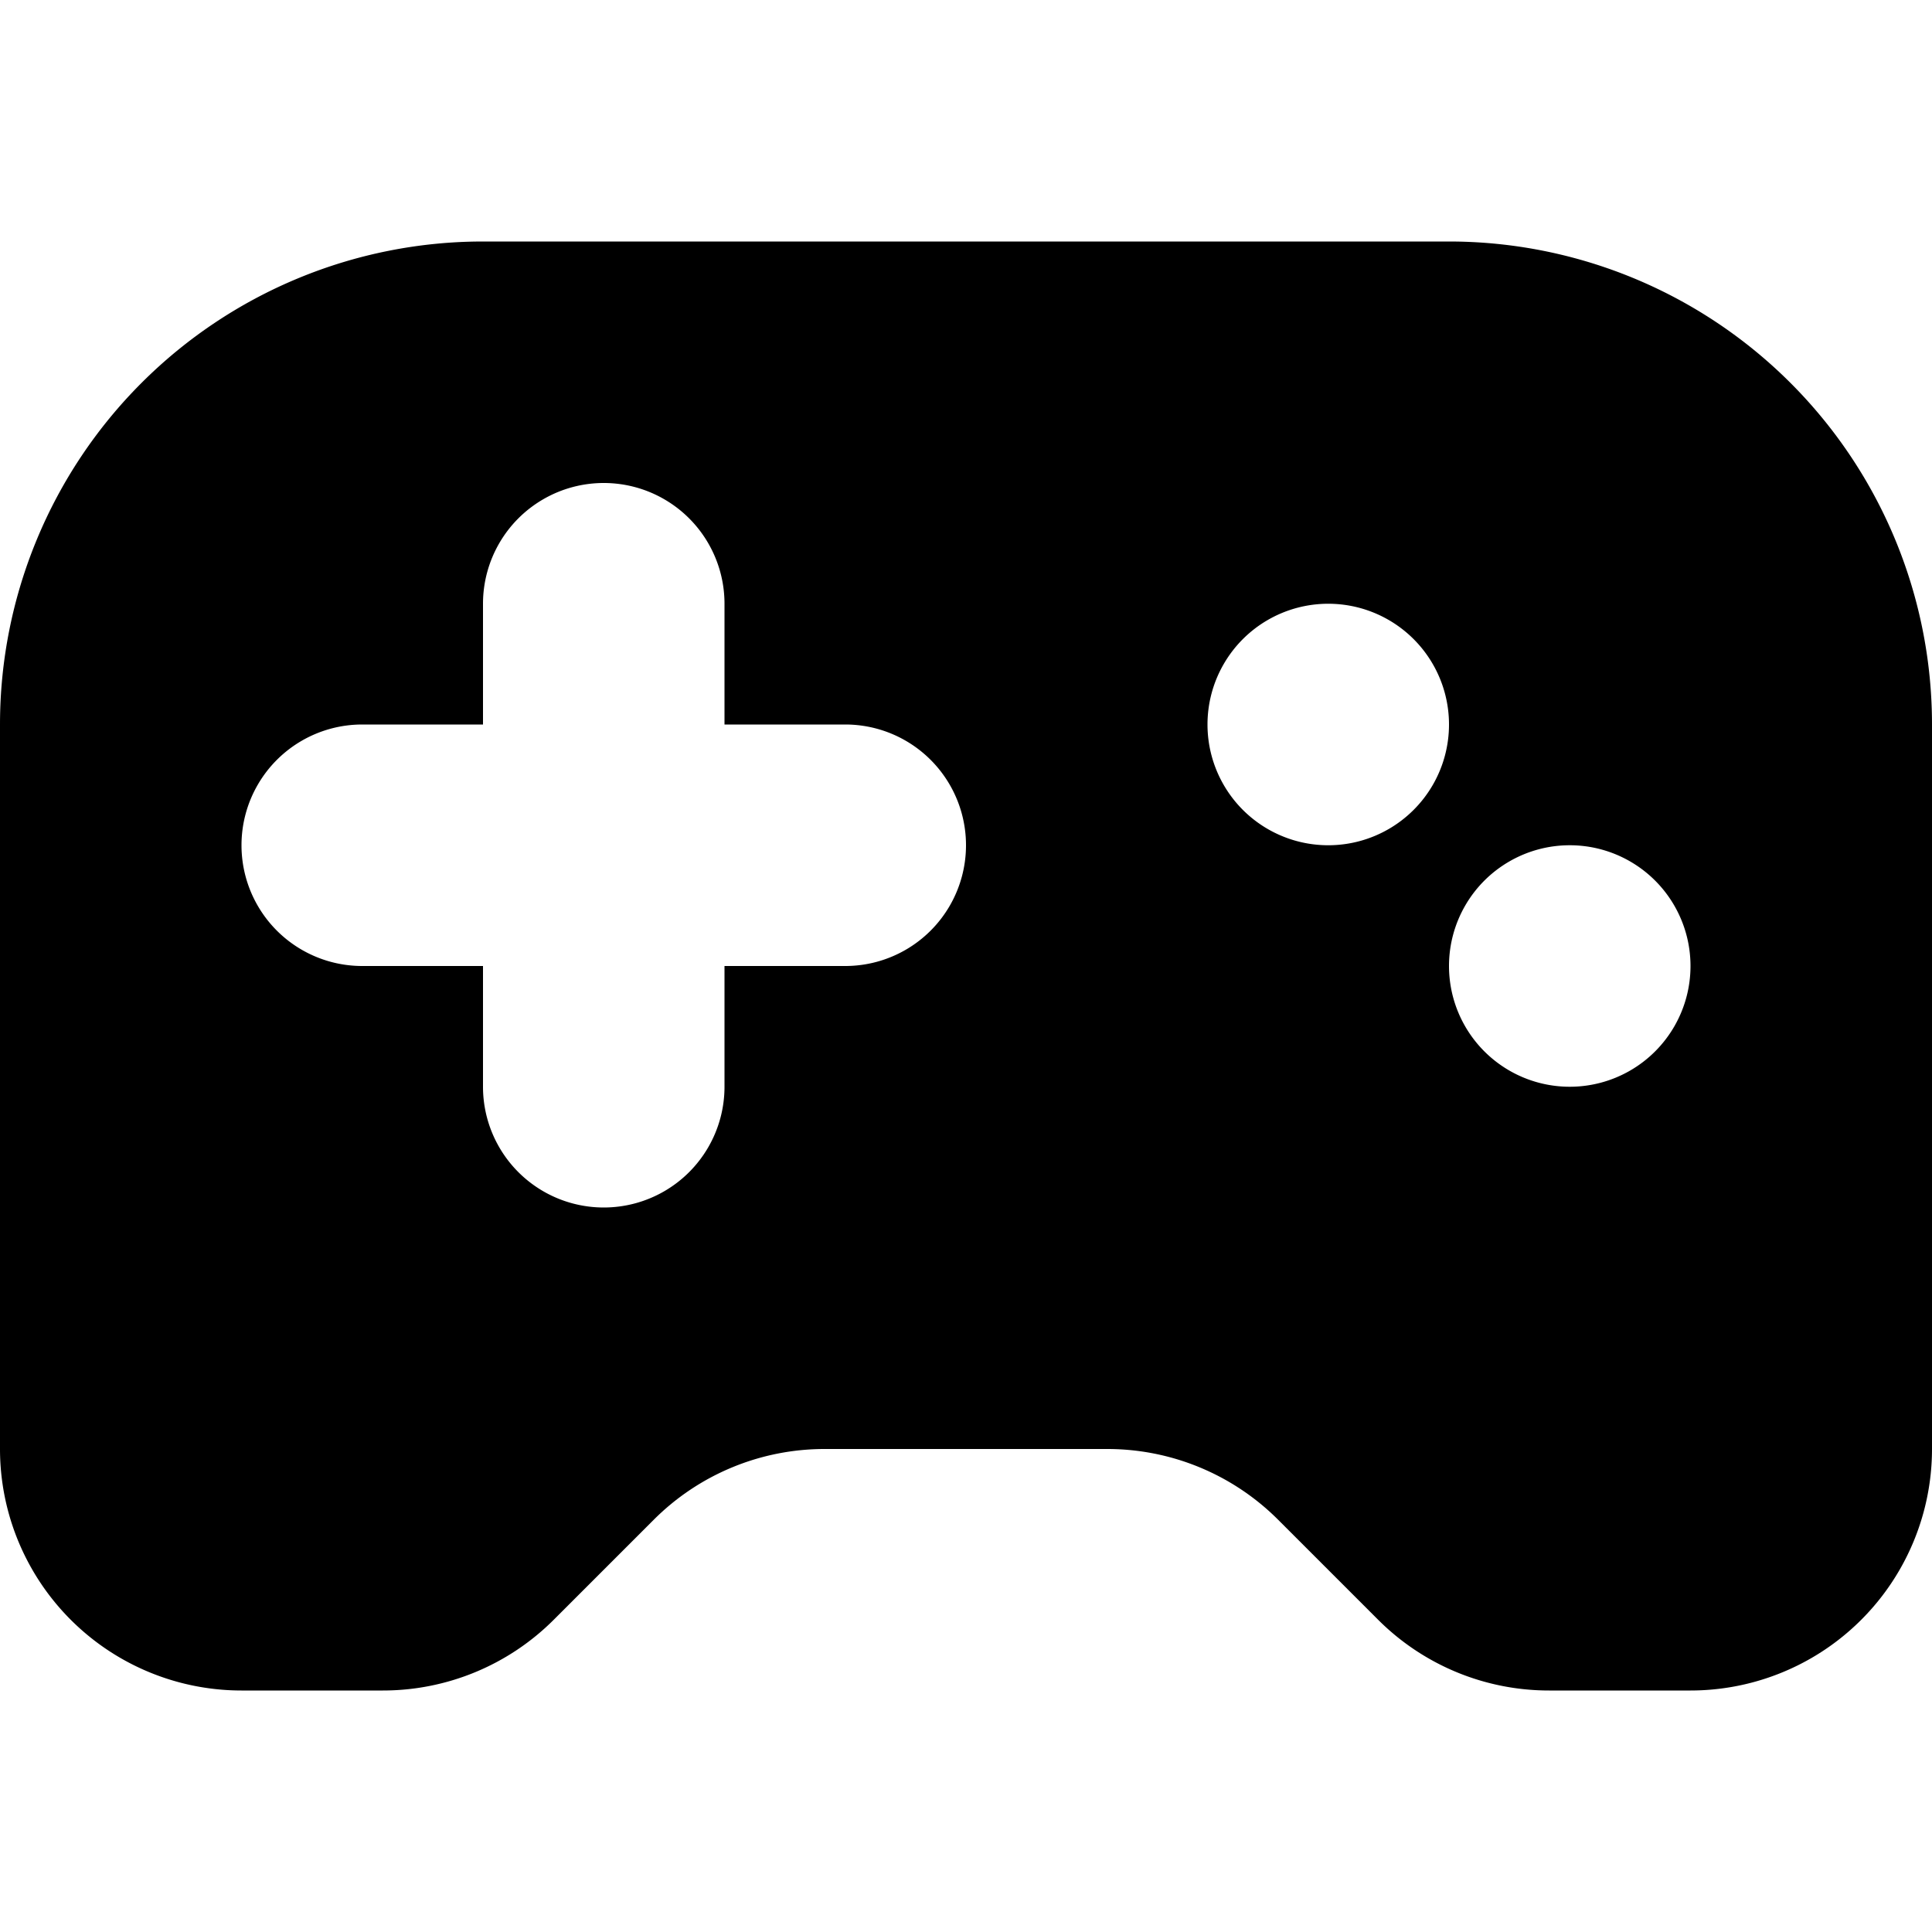 <svg xmlns="http://www.w3.org/2000/svg" width="24" height="24" viewBox="0 0 16 16" fill="none"><path fill="currentColor" fill-rule="evenodd" d="M4 2a4 4 0 0 0-4 4v6a2 2 0 0 0 2 2h1.171a2 2 0 0 0 1.415-.586l.828-.828A2 2 0 0 1 6.83 12H9.17a2 2 0 0 1 1.415.586l.828.828A2 2 0 0 0 12.83 14H14a2 2 0 0 0 2-2V6a4 4 0 0 0-4-4zm2 3a1 1 0 0 0-2 0v1H3a1 1 0 0 0 0 2h1v1a1 1 0 0 0 2 0V8h1a1 1 0 0 0 0-2H6zm5 2a1 1 0 1 0 0-2 1 1 0 0 0 0 2zm3 1a1 1 0 1 1-2 0 1 1 0 0 1 2 0z" clip-rule="evenodd"/></svg>